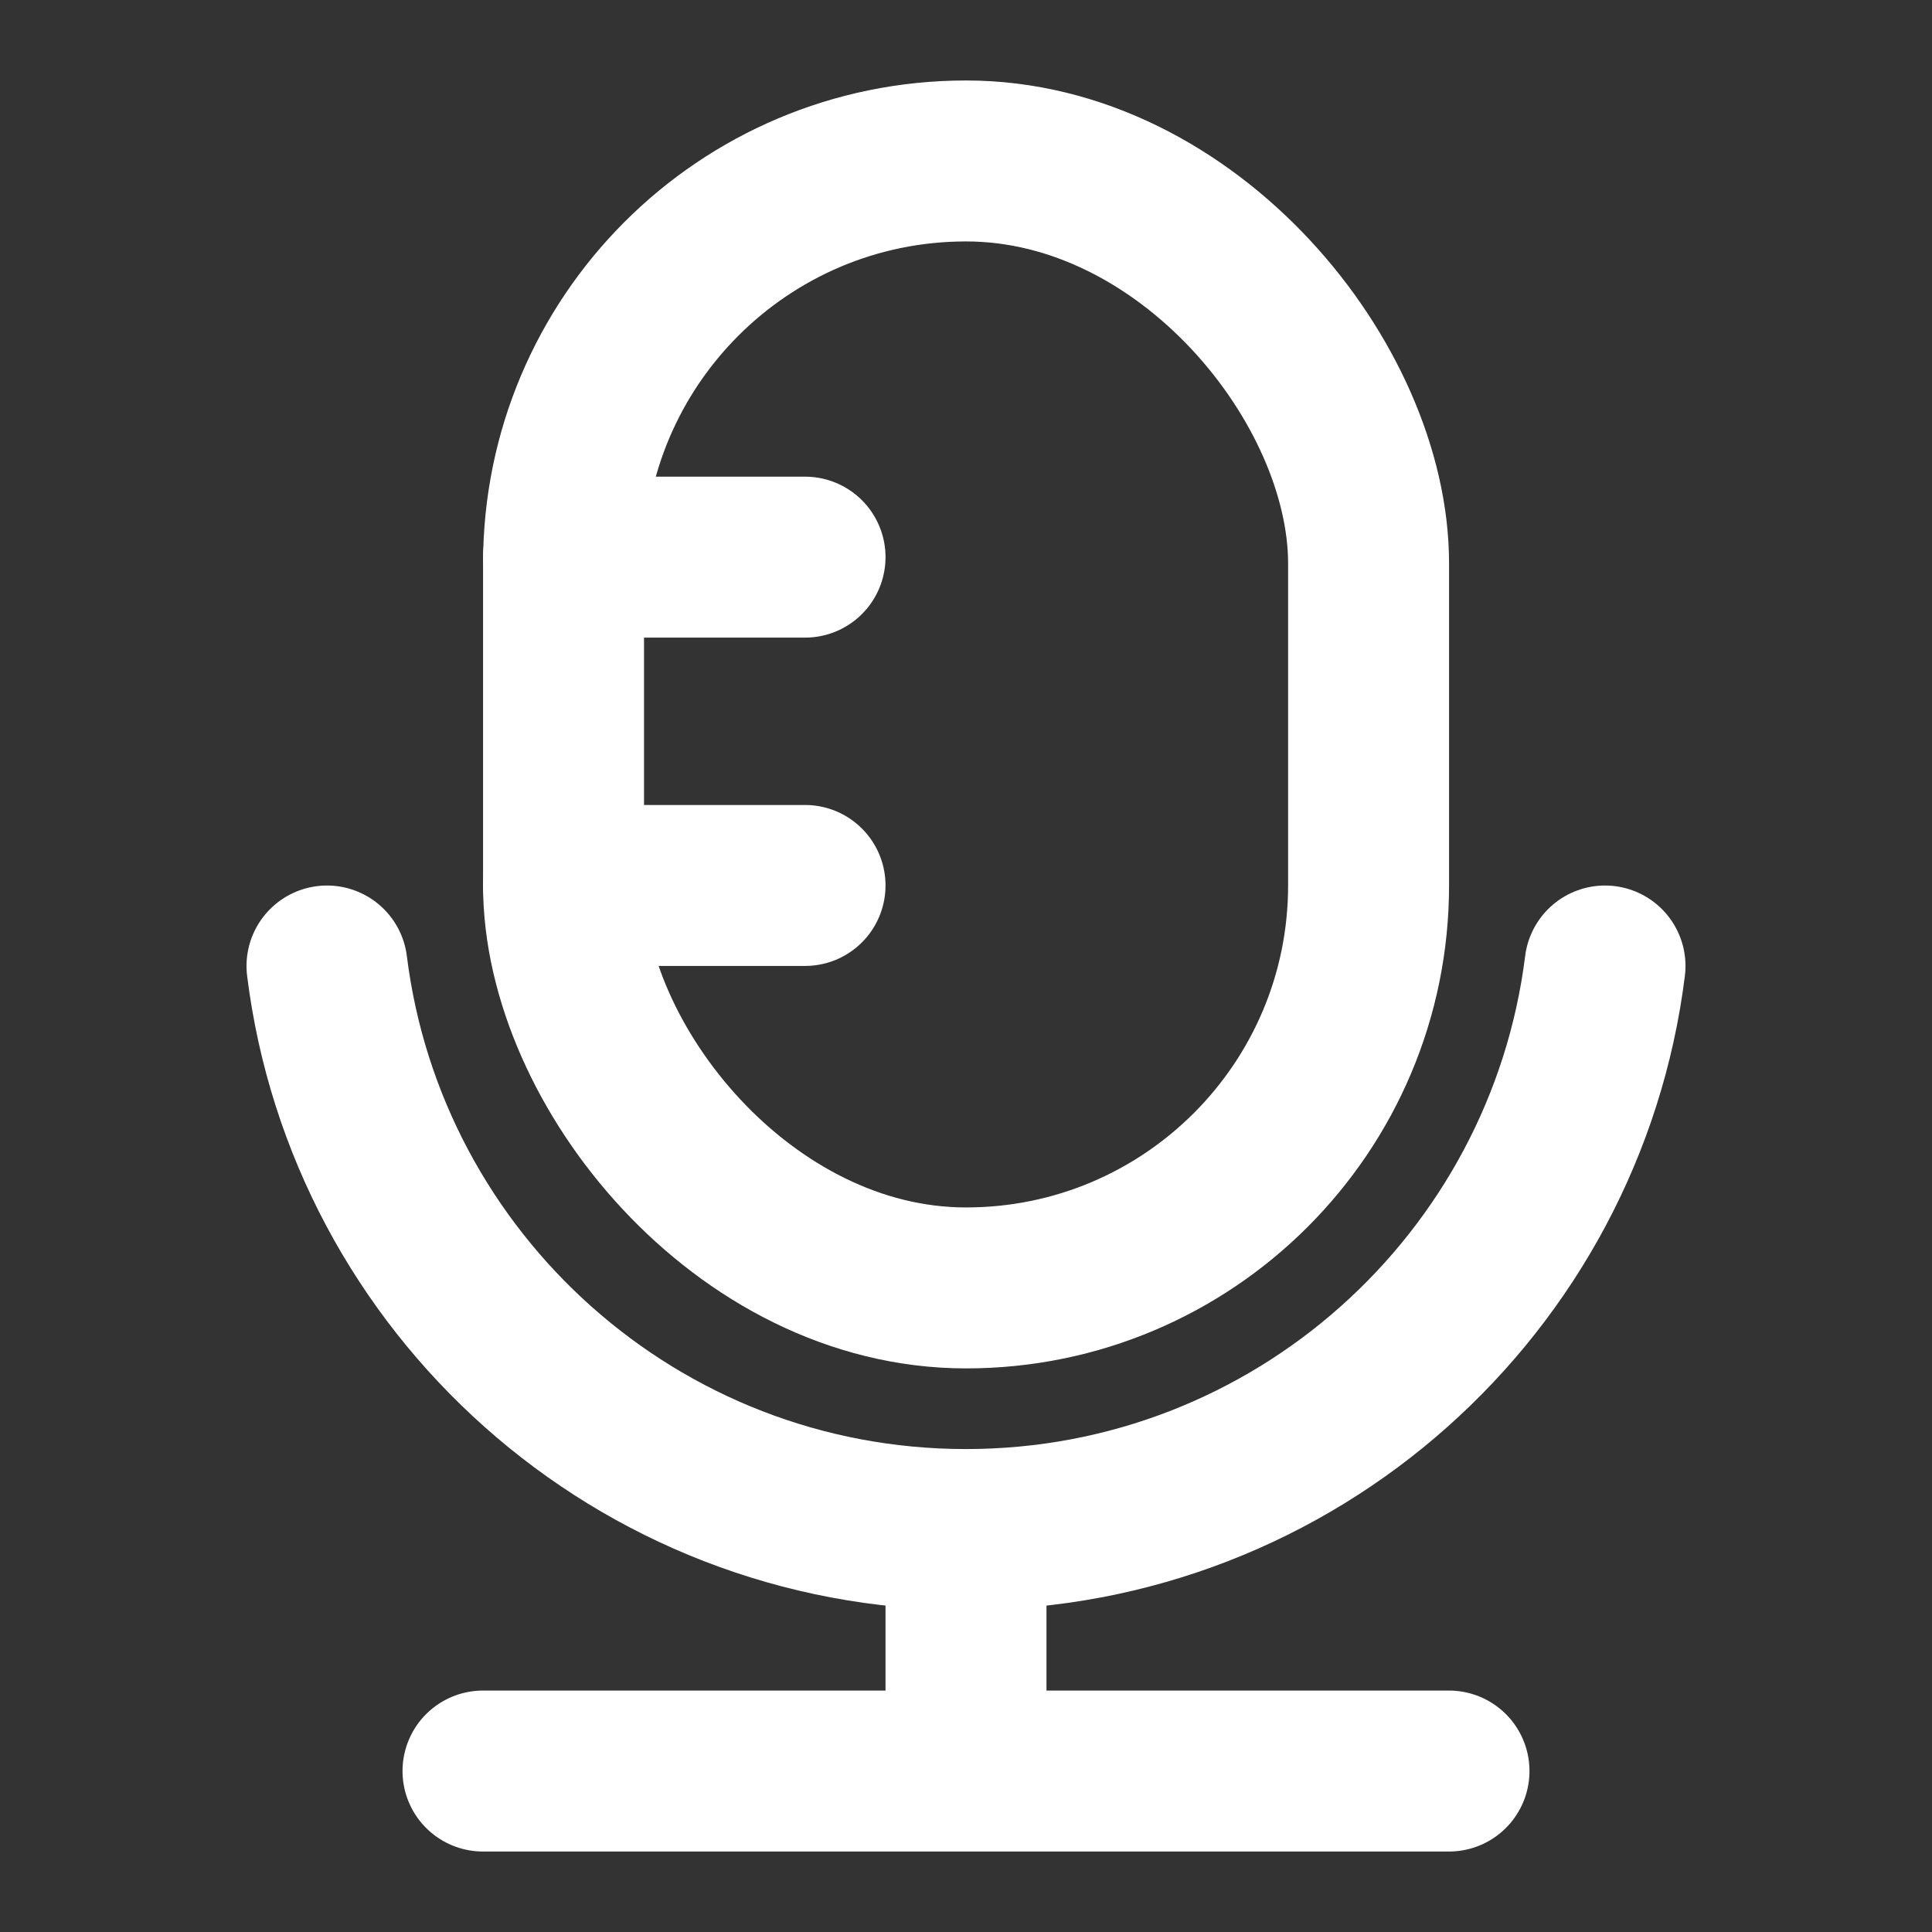 <svg xmlns="http://www.w3.org/2000/svg" width="16" height="16" fill="none" viewBox="0 0 16 16">
    <rect x="0" y="0" width="16" height="16" fill="#333333" stroke="none"/>
    <path stroke="#fff" stroke-linecap="round" stroke-linejoin="round" stroke-width="1.333" d="M13.292 8c-.328 2.63-2.572 4.667-5.292 4.667-2.72 0-4.964-2.036-5.292-4.667"/>
    <rect width="6.667" height="9.333" x="4.667" y="1.333" stroke="#fff" stroke-width="1.333" rx="3.333"/>
    <path stroke="#fff" stroke-width="1.333" d="M8 12.666v2"/>
    <path stroke="#fff" stroke-linecap="round" stroke-linejoin="round" stroke-width="1.333" d="M4 14.667h8"/>
    <path stroke="#fff" stroke-linecap="round" stroke-width="1.333" d="M4.667 4.614h2M4.667 7.333h2"/>
</svg>
